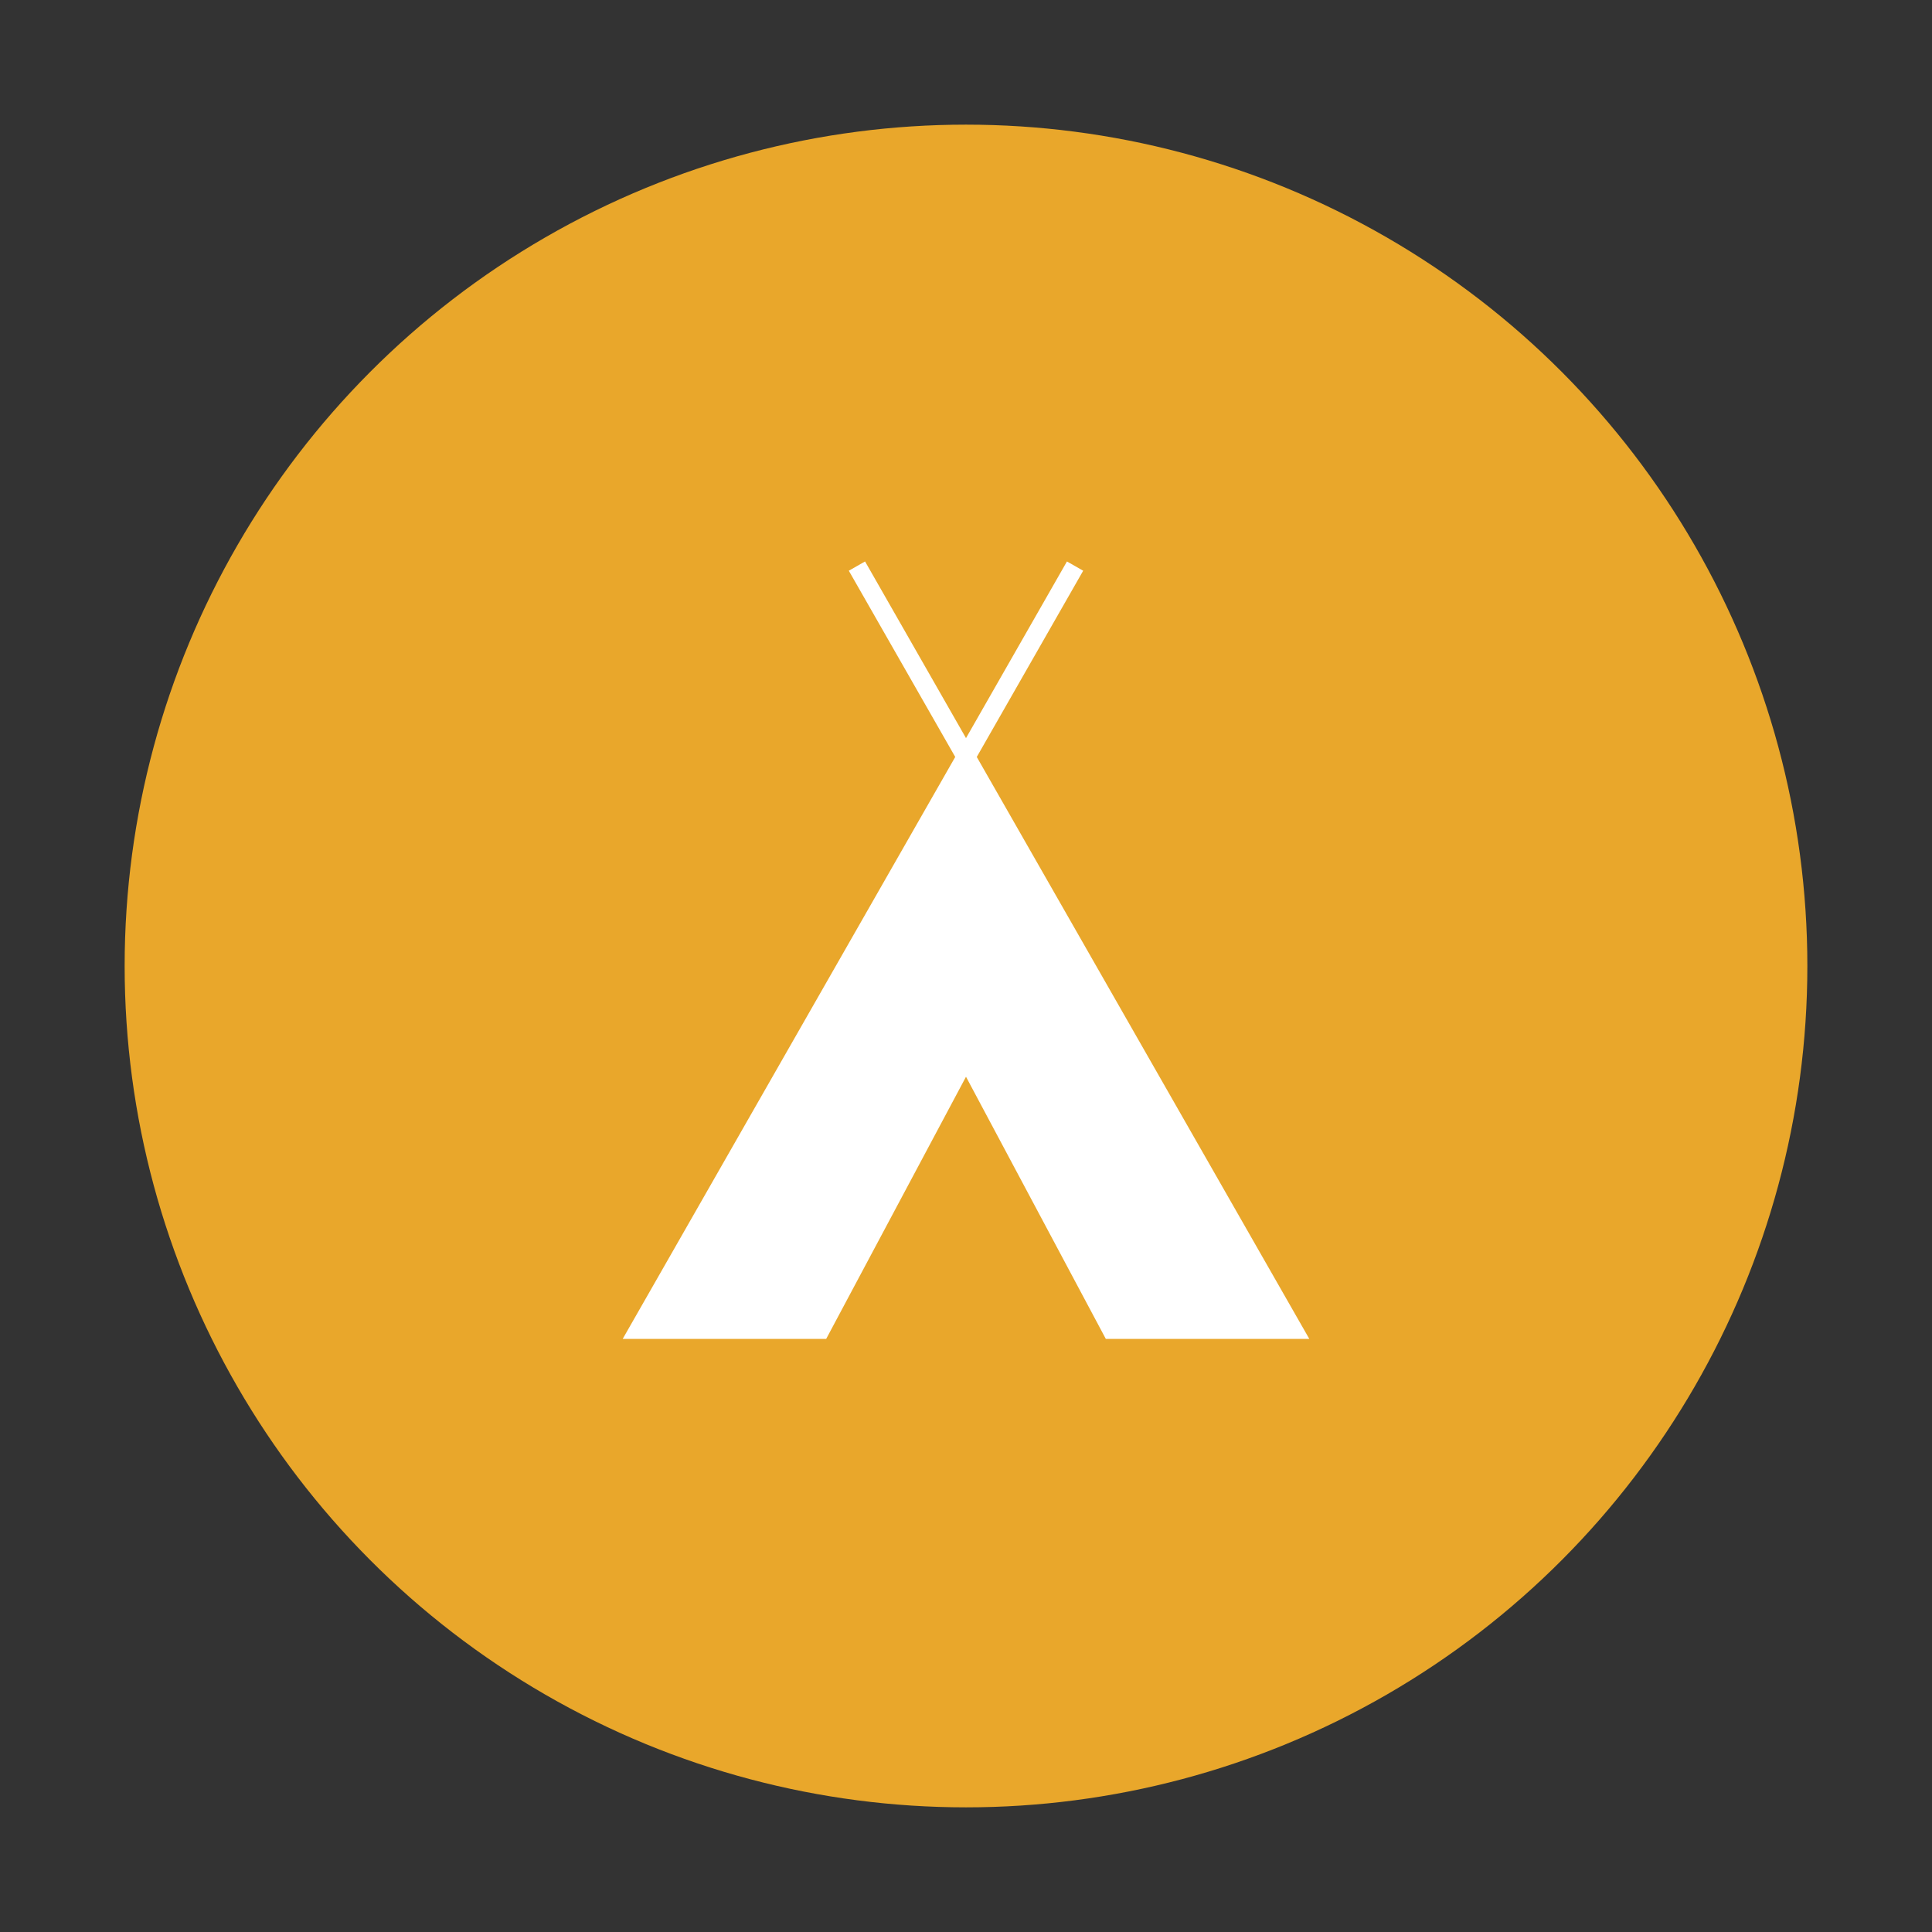<svg width="124" height="124" viewBox="0 0 124 124" fill="none" xmlns="http://www.w3.org/2000/svg">
<rect x="0" y="0" width="124" height="124" fill="#333333" stroke="none"/>
<circle cx="62" cy="62" r="54" fill="#E9A72B"/>
<path d="M41 85.333L62 48.583L83 85.333H71.333L62 67.833L52.667 85.333H41Z" fill="white"/>
<path d="M69 36.333L41 85.333H52.667L62 67.833L71.333 85.333H83L55 36.333" stroke="white" stroke-width="1.2"/>
</svg>
